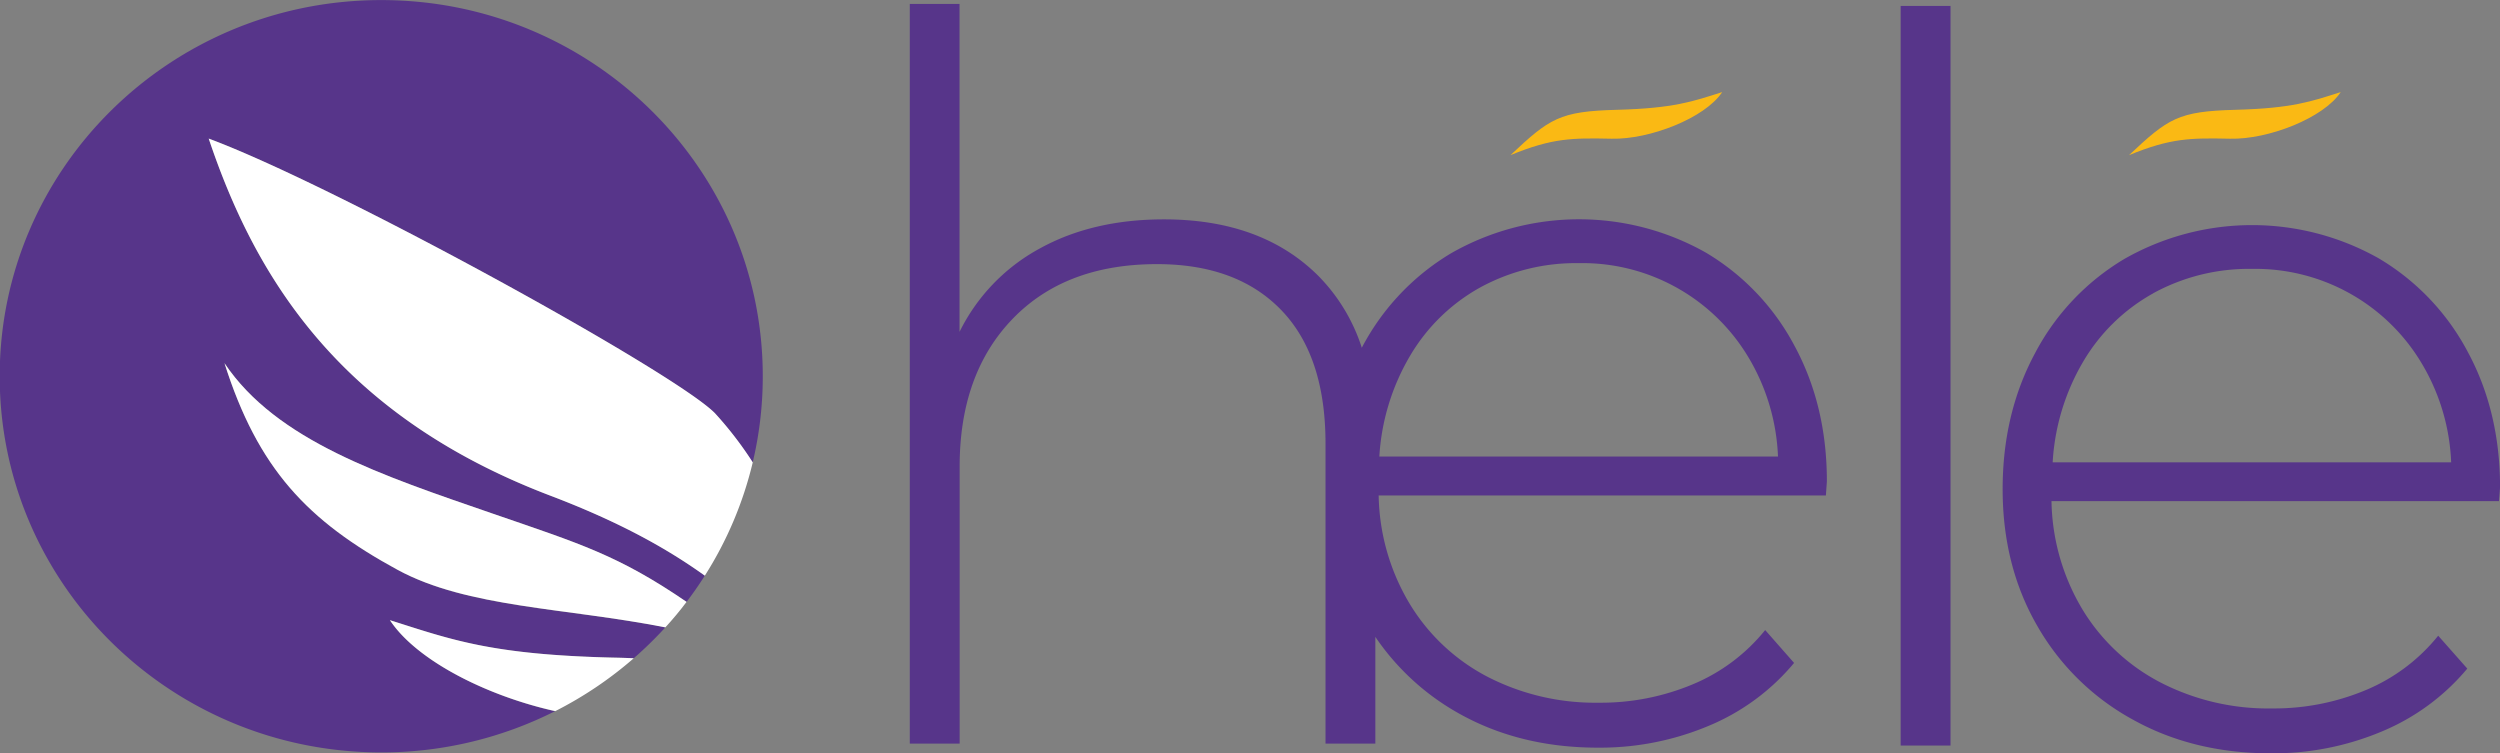 <svg id="Calque_1" data-name="Calque 1" xmlns="http://www.w3.org/2000/svg" viewBox="0 0 661.8 199.42"><rect x="0" y="0" width="661.8" height="199.42" fill="#808080" stroke="none"/><title>LogoHele</title><path d="M199.07,349.38c16.43,5.21,26.85,9.12,58.92,9.91,2,0,3.85.1,5.63.18a102.6,102.6,0,0,0,8.37-8.18c-26.35-5.17-52.37-5.17-70.83-15.21-24-13-37-26.85-45.88-54.74,13.81,20.59,41.71,29.72,71.17,39.89,22.93,7.91,33,10.92,51.16,23.31,1.71-2.24,3.32-4.56,4.83-6.94-11.7-8.4-24.91-15.12-40.61-21.07-56.22-21.29-78.47-58.13-90.72-94.63,33.1,12.26,123.3,61.79,134,72.74a96.61,96.61,0,0,1,10,13,98.18,98.18,0,0,0,2.67-22.83c0-55-45.2-99.58-101-99.58s-101,44.58-101,99.58,45.21,99.58,101,99.58a101.8,101.8,0,0,0,46-10.91C225,369.51,206.2,360.17,199.07,349.38Z" transform="translate(-95.86 -185.21)" style="fill:#57358a"/><path d="M151.11,221.9c12.25,36.5,34.5,73.34,90.72,94.63,15.7,6,28.91,12.67,40.61,21.07a98.22,98.22,0,0,0,12.69-30,96.61,96.61,0,0,0-10-13C274.41,283.69,184.21,234.16,151.11,221.9Z" transform="translate(-95.86 -185.21)" style="fill:#fff"/><path d="M155.28,281.34c8.86,27.89,21.9,41.71,45.88,54.74,18.46,10,44.48,10,70.83,15.21q3-3.26,5.62-6.75c-18.13-12.39-28.23-15.4-51.16-23.31C197,311.06,169.09,301.93,155.28,281.34Z" transform="translate(-95.86 -185.21)" style="fill:#fff"/><path d="M258,359.29c-32.07-.79-42.49-4.7-58.92-9.91,7.13,10.79,25.92,20.13,43.77,24.08a101.46,101.46,0,0,0,20.78-14C261.84,359.39,260,359.33,258,359.29Z" transform="translate(-95.86 -185.21)" style="fill:#fff"/><path d="M579.47,312.65q0-20.06-8.56-35.88a62.82,62.82,0,0,0-23.46-24.68,68.29,68.29,0,0,0-67.42.14,63.32,63.32,0,0,0-23.62,24.93l-.05.12a47.87,47.87,0,0,0-11.47-19q-15-15-40.91-15-19,0-33,7.78a50.47,50.47,0,0,0-21.11,22V186.26H336.7V382.05h13.2V308.69q0-24.53,14-39.05t38.26-14.51q21.11,0,32.85,12.14t11.74,35.35v79.43h13.19V353.8a65,65,0,0,0,22.22,20.33q16.1,9,36.68,9a74.12,74.12,0,0,0,29.42-5.81,58.69,58.69,0,0,0,22.53-16.62L563.14,352A48.61,48.61,0,0,1,544,366.35a63,63,0,0,1-24.94,4.88,62.25,62.25,0,0,1-29.42-6.86A52.31,52.31,0,0,1,469,345a57.58,57.58,0,0,1-8.18-28.63H579.21ZM461,306.06a59.3,59.3,0,0,1,8.05-26.52,49.24,49.24,0,0,1,18.6-18.21,52.78,52.78,0,0,1,26.13-6.46,51.2,51.2,0,0,1,44.85,24.8,55.38,55.38,0,0,1,7.9,26.39Z" transform="translate(-95.86 -185.21)" style="fill:#57358a"/><path d="M599,186.78H612.2V382.57H599Z" transform="translate(-95.86 -185.21)" style="fill:#57358a"/><path d="M757.4,317.87H638.93a57.57,57.57,0,0,0,8.17,28.63,52.34,52.34,0,0,0,20.72,19.39,62.22,62.22,0,0,0,29.42,6.86,63,63,0,0,0,24.94-4.88,48.58,48.58,0,0,0,19.12-14.38L749,362.2a58.94,58.94,0,0,1-22.56,16.62A74.17,74.17,0,0,1,697,384.63q-20.58,0-36.67-9a65,65,0,0,1-25.2-24.8Q626,335,626,314.7q0-20.06,8.58-36a63.25,63.25,0,0,1,23.62-24.93,68.27,68.27,0,0,1,67.41-.14,62.89,62.89,0,0,1,23.49,24.68q8.56,15.82,8.58,35.88Zm-91.56-55a49.24,49.24,0,0,0-18.6,18.21,59.18,59.18,0,0,0-8,26.52H744.73a55.17,55.17,0,0,0-7.91-26.39A51.23,51.23,0,0,0,692,256.39,52.77,52.77,0,0,0,665.84,262.85Z" transform="translate(-95.86 -185.21)" style="fill:#57358a"/><path d="M659.46,226.28c10.37-9.75,13-11.6,28.14-12s20.12-2.22,27.9-4.69c-4.57,6.91-19.25,12.58-29.26,12.34C675.76,221.72,670.57,221.72,659.46,226.28Z" transform="translate(-95.86 -185.21)" style="fill:#fab914"/><path d="M495.71,226.28c10.37-9.75,13-11.6,28.15-12s20.12-2.22,27.9-4.69c-4.57,6.91-19.26,12.58-29.26,12.34C512,221.72,506.82,221.72,495.71,226.28Z" transform="translate(-95.86 -185.21)" style="fill:#fab914"/></svg>